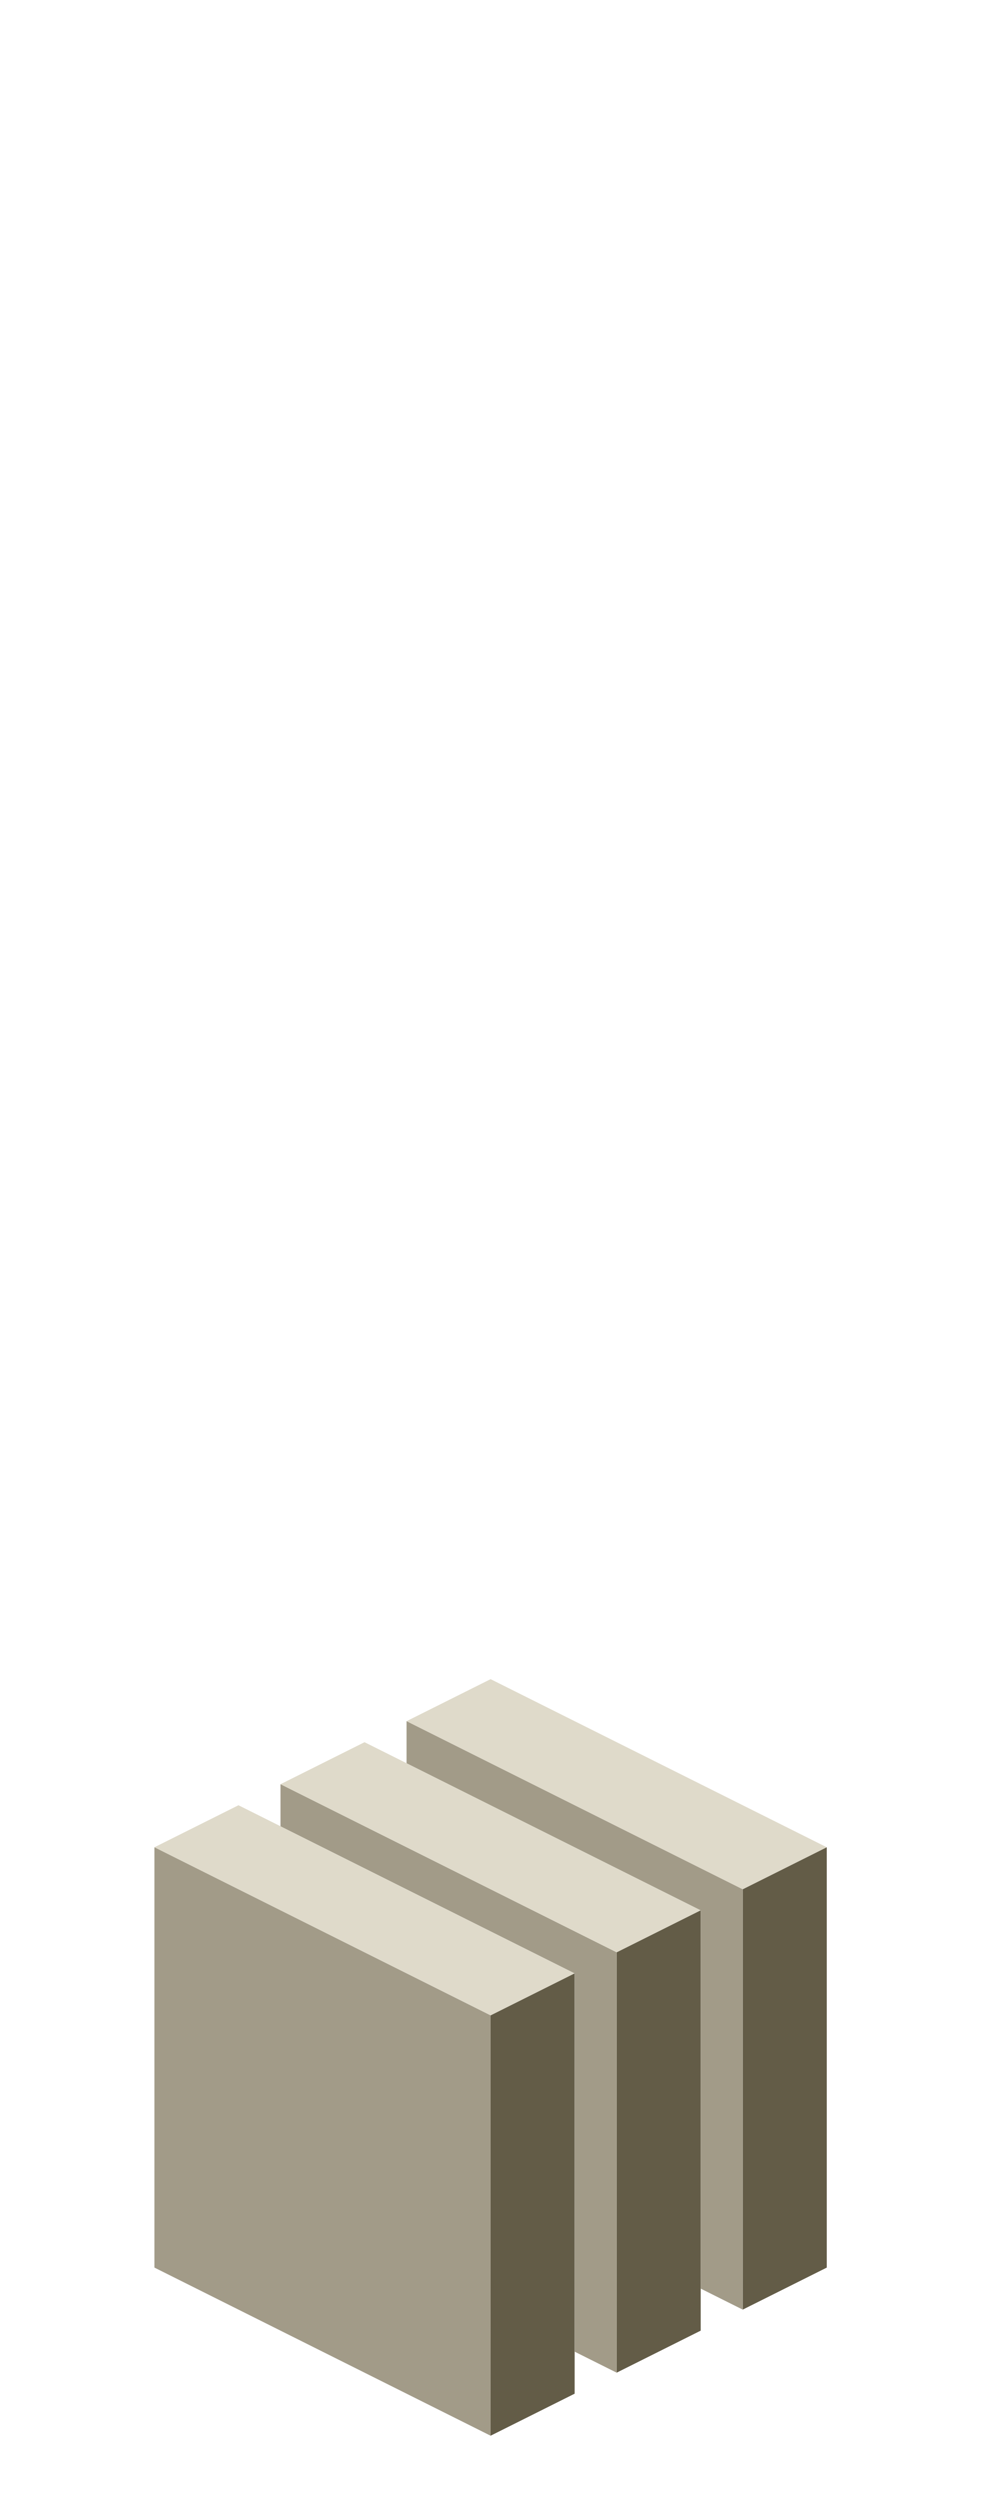 <?xml version="1.0" encoding="UTF-8" standalone="no"?>
<svg xmlns:ffdec="https://www.free-decompiler.com/flash" xmlns:xlink="http://www.w3.org/1999/xlink" ffdec:objectType="frame" height="118.95px" width="47.5px" xmlns="http://www.w3.org/2000/svg">
  <g transform="matrix(1.0, 0.0, 0.0, 1.0, 23.35, 95.7)">
    <use ffdec:characterId="425" height="36.0" transform="matrix(1.0, 0.0, 0.0, 1.0, -16.0, -15.8)" width="32.0" xlink:href="#shape0"/>
  </g>
  <defs>
    <g id="shape0" transform="matrix(1.0, 0.0, 0.0, 1.0, 16.0, 15.8)">
      <path d="M-4.0 -13.8 L0.0 -15.8 16.0 -7.8 12.0 -5.8 -4.0 -13.8 M-16.0 -7.8 L-12.0 -9.8 -10.0 -8.8 4.0 -1.8 0.0 0.2 -16.0 -7.8 M-10.0 -10.8 L-6.0 -12.8 -4.0 -11.8 10.0 -4.8 6.0 -2.8 -10.0 -10.8" fill="#dfdaca" fill-rule="evenodd" stroke="none"/>
      <path d="M12.0 -5.8 L16.0 -7.8 16.0 12.2 12.0 14.2 12.0 -5.8 M10.0 13.2 L10.0 15.2 6.0 17.2 6.0 -2.8 10.0 -4.8 10.0 13.2 M4.0 16.2 L4.0 18.2 0.0 20.2 0.0 0.2 4.0 -1.8 4.0 16.2" fill="#635c47" fill-rule="evenodd" stroke="none"/>
      <path d="M-4.0 -13.8 L12.0 -5.8 12.0 14.2 10.0 13.2 10.0 -4.8 -4.0 -11.8 -4.0 -13.8 M6.0 17.2 L4.0 16.2 4.0 -1.8 -10.0 -8.8 -10.0 -10.8 6.0 -2.8 6.0 17.2 M0.0 20.2 L-16.0 12.2 -16.0 -7.8 0.0 0.2 0.0 20.2" fill="#a29b88" fill-rule="evenodd" stroke="none"/>
    </g>
  </defs>
</svg>
